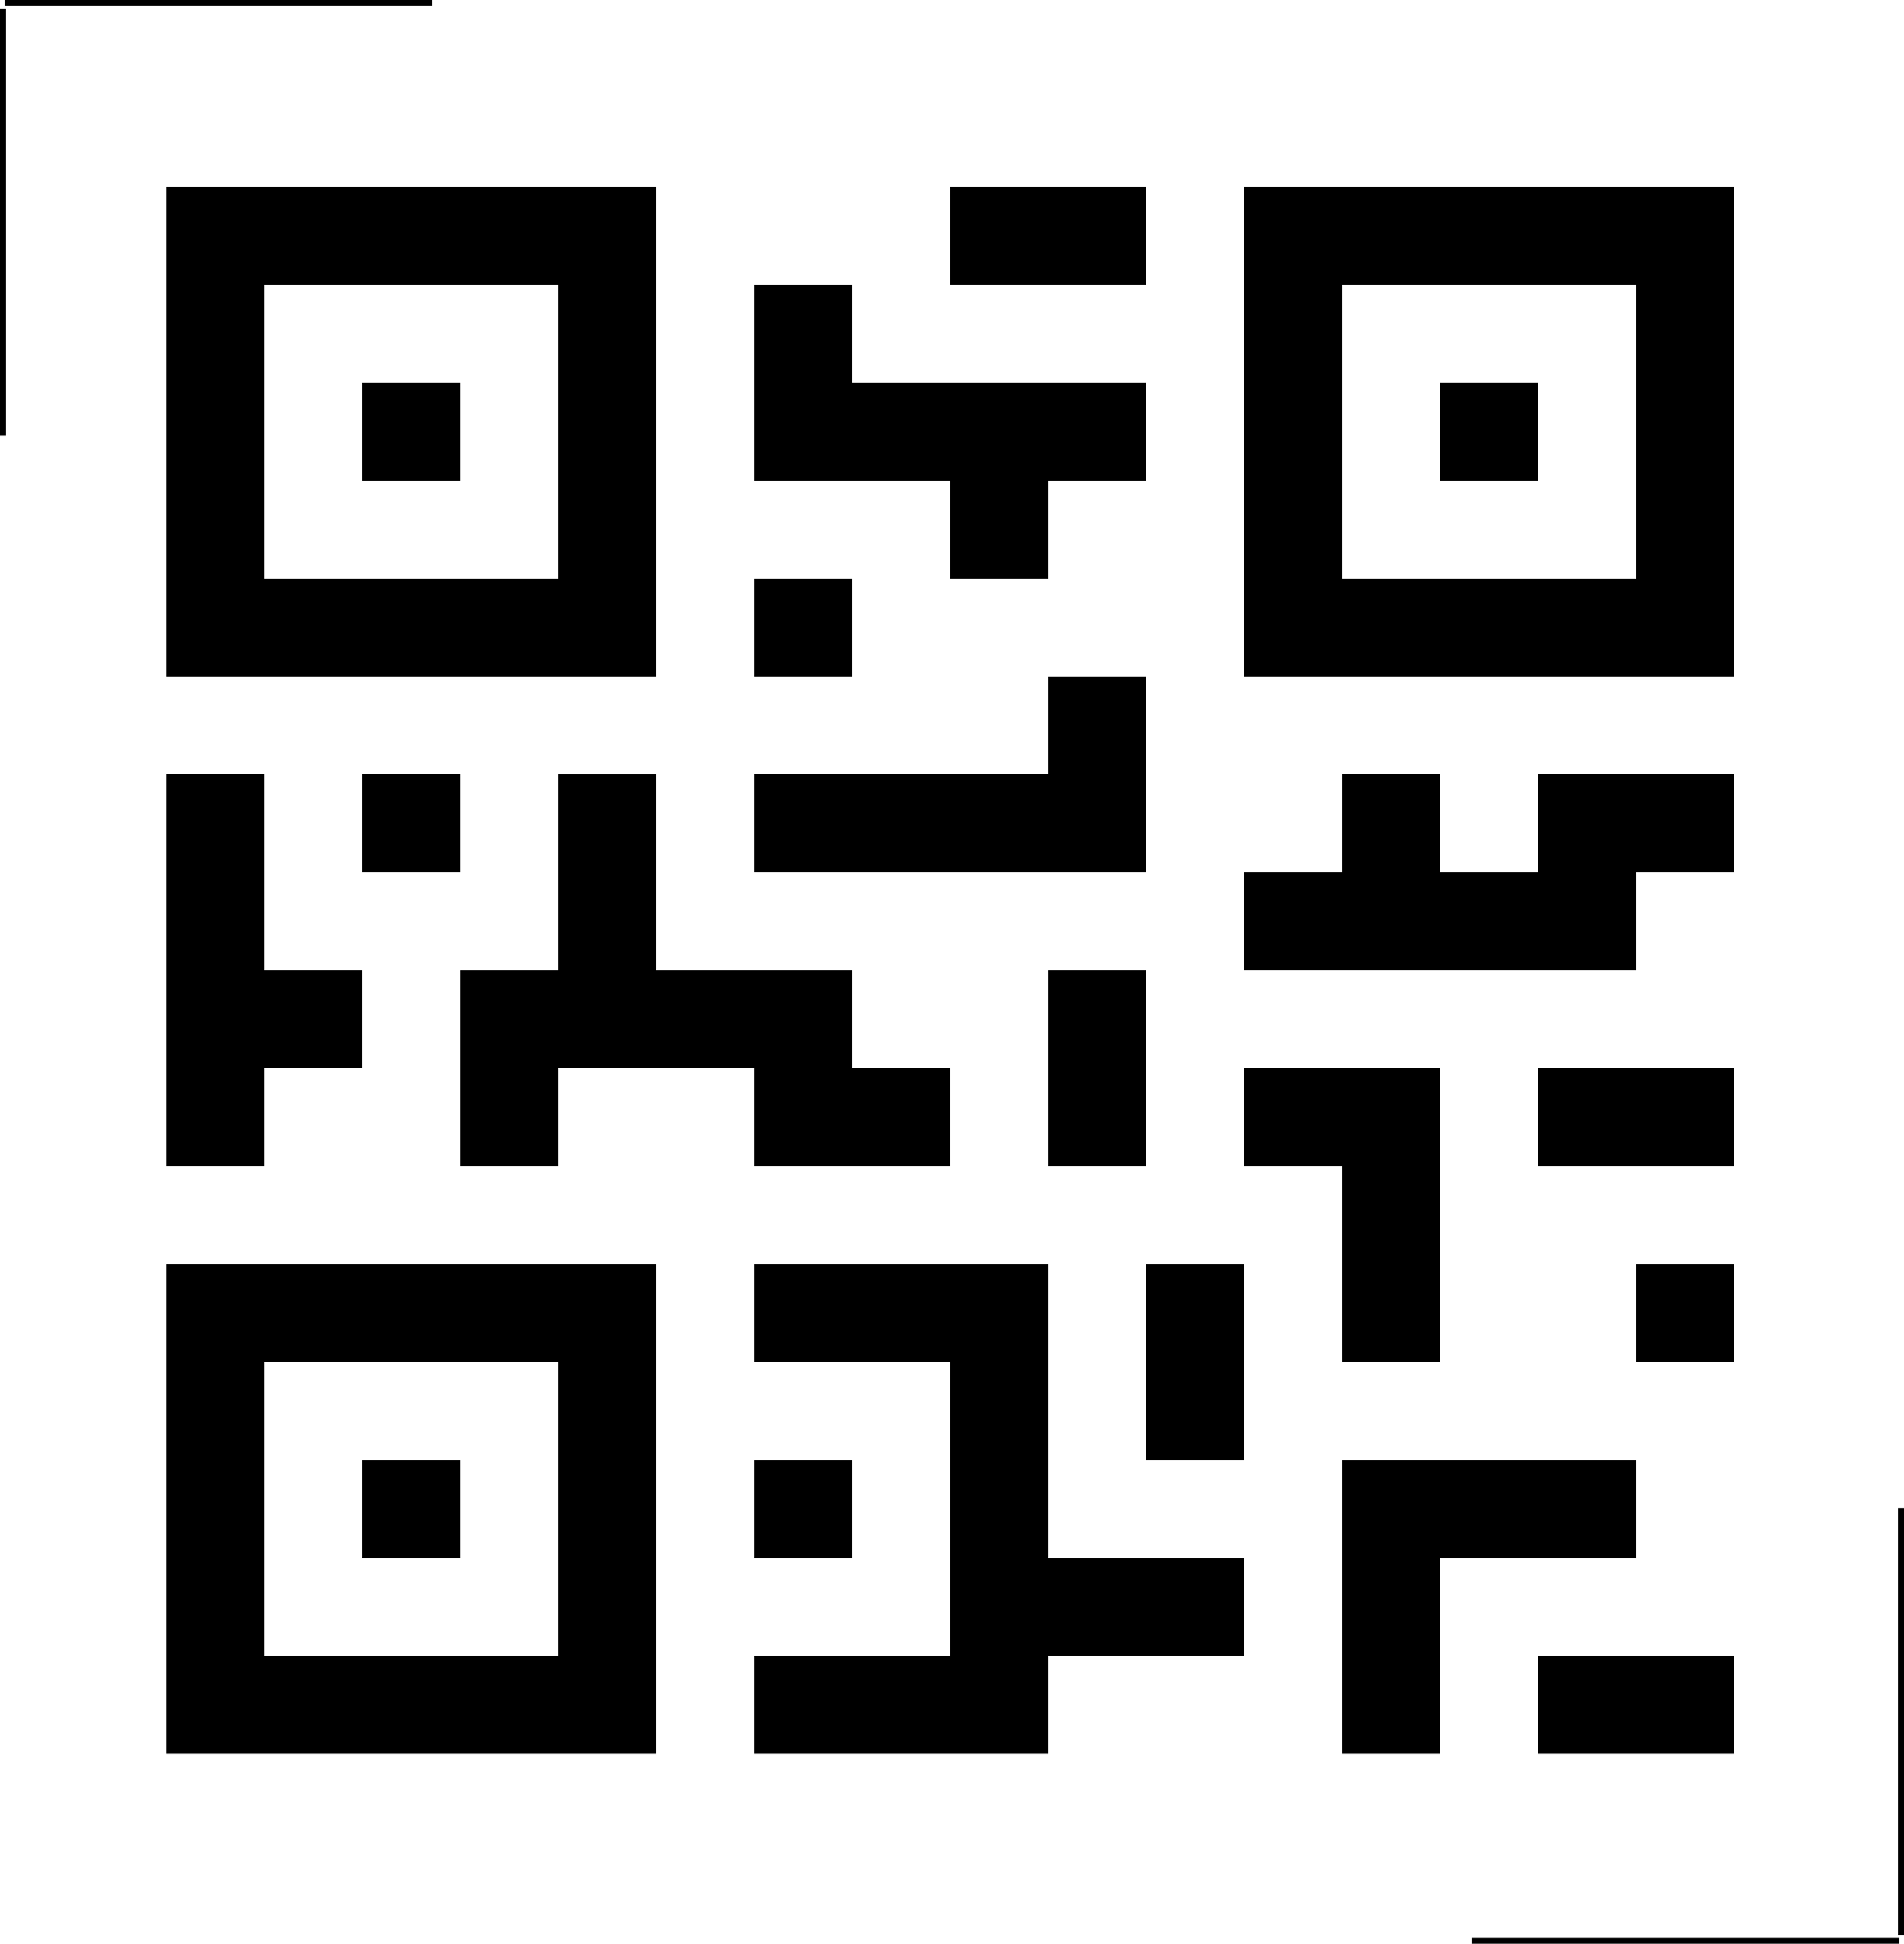 <svg xmlns="http://www.w3.org/2000/svg" width="621.9" height="635" viewBox="0 0 621.9 635">
  <path fill="#000000" d="M214.4,61L54.4,61L54.4,221h160ZM182.4,189h-96L86.4,93h96Z"/>
  <path fill="#000000" d="M118.4,125h32v32h-32z"/>
  <path fill="#000000" d="M406.4,61L406.4,221h160L566.4,61ZM534.4,189h-96L438.4,93h96Z"/>
  <path fill="#000000" d="M470.4,125h32v32h-32z"/>
  <path fill="#000000" d="M54.4,573h160L214.4,413L54.4,413ZM86.4,445h96v96h-96Z"/>
  <path fill="#000000" d="M118.4,477h32v32h-32z"/>
  <path fill="#000000" d="M310.4,61h64v32h-64z"/>
  <path fill="#000000" d="M310.4,189l32,0l0,-32l32,0l0,-32l-96,0l0,-32l-32,0l0,32l0,16l0,16l64,0l0,32z"/>
  <path fill="#000000" d="M246.4,189h32v32h-32z"/>
  <path fill="#000000" d="M374.4,221l-32,0l0,32l-96,0l0,32l128,0l0,-64z"/>
  <path fill="#000000" d="M86.4,349l32,0l0,-32l-32,0l0,-64l-32,0l0,128l32,0l0,-32z"/>
  <path fill="#000000" d="M118.4,253h32v32h-32z"/>
  <path fill="#000000" d="M246.4,381l64,0l0,-32l-32,0l0,-32l-64,0l0,-64l-32,0l0,64l-32,0l0,64l32,0l0,-32l16,0l16,0l32,0l0,32z"/>
  <path fill="#000000" d="M342.4,317h32v64h-32z"/>
  <path fill="#000000" d="M342.4,413l-96,0l0,32l64,0l0,96l-64,0l0,32l96,0l0,-32l64,0l0,-32l-64,0l0,-96z"/>
  <path fill="#000000" d="M246.4,477h32v32h-32z"/>
  <path fill="#000000" d="M374.4,413h32v64h-32z"/>
  <path fill="#000000" d="M534.4,477l-96,0l0,96l32,0l0,-64l64,0l0,-32z"/>
  <path fill="#000000" d="M502.4,541h64v32h-64z"/>
  <path fill="#000000" d="M534.4,413h32v32h-32z"/>
  <path fill="#000000" d="M438.4,445l32,0l0,-96l-64,0l0,32l32,0l0,64z"/>
  <path fill="#000000" d="M502.4,285l-32,0l0,-32l-32,0l0,32l-32,0l0,32l128,0l0,-32l32,0l0,-32l-64,0l0,32z"/>
  <path fill="#000000" d="M502.4,349h64v32h-64z"/>
  <path d="M1,2.8L1,142.4" stroke="#000" stroke-width="2" fill="#000000"/>
  <path d="M1.6,1L141.2,1" stroke="#000" stroke-width="2" fill="#000000"/>
  <path d="M620.9,632.2L620.9,492.6" stroke="#000" stroke-width="2" fill="none"/>
  <path d="M620.3,634L480.7,634" stroke="#000" stroke-width="2" fill="none"/>
</svg>
